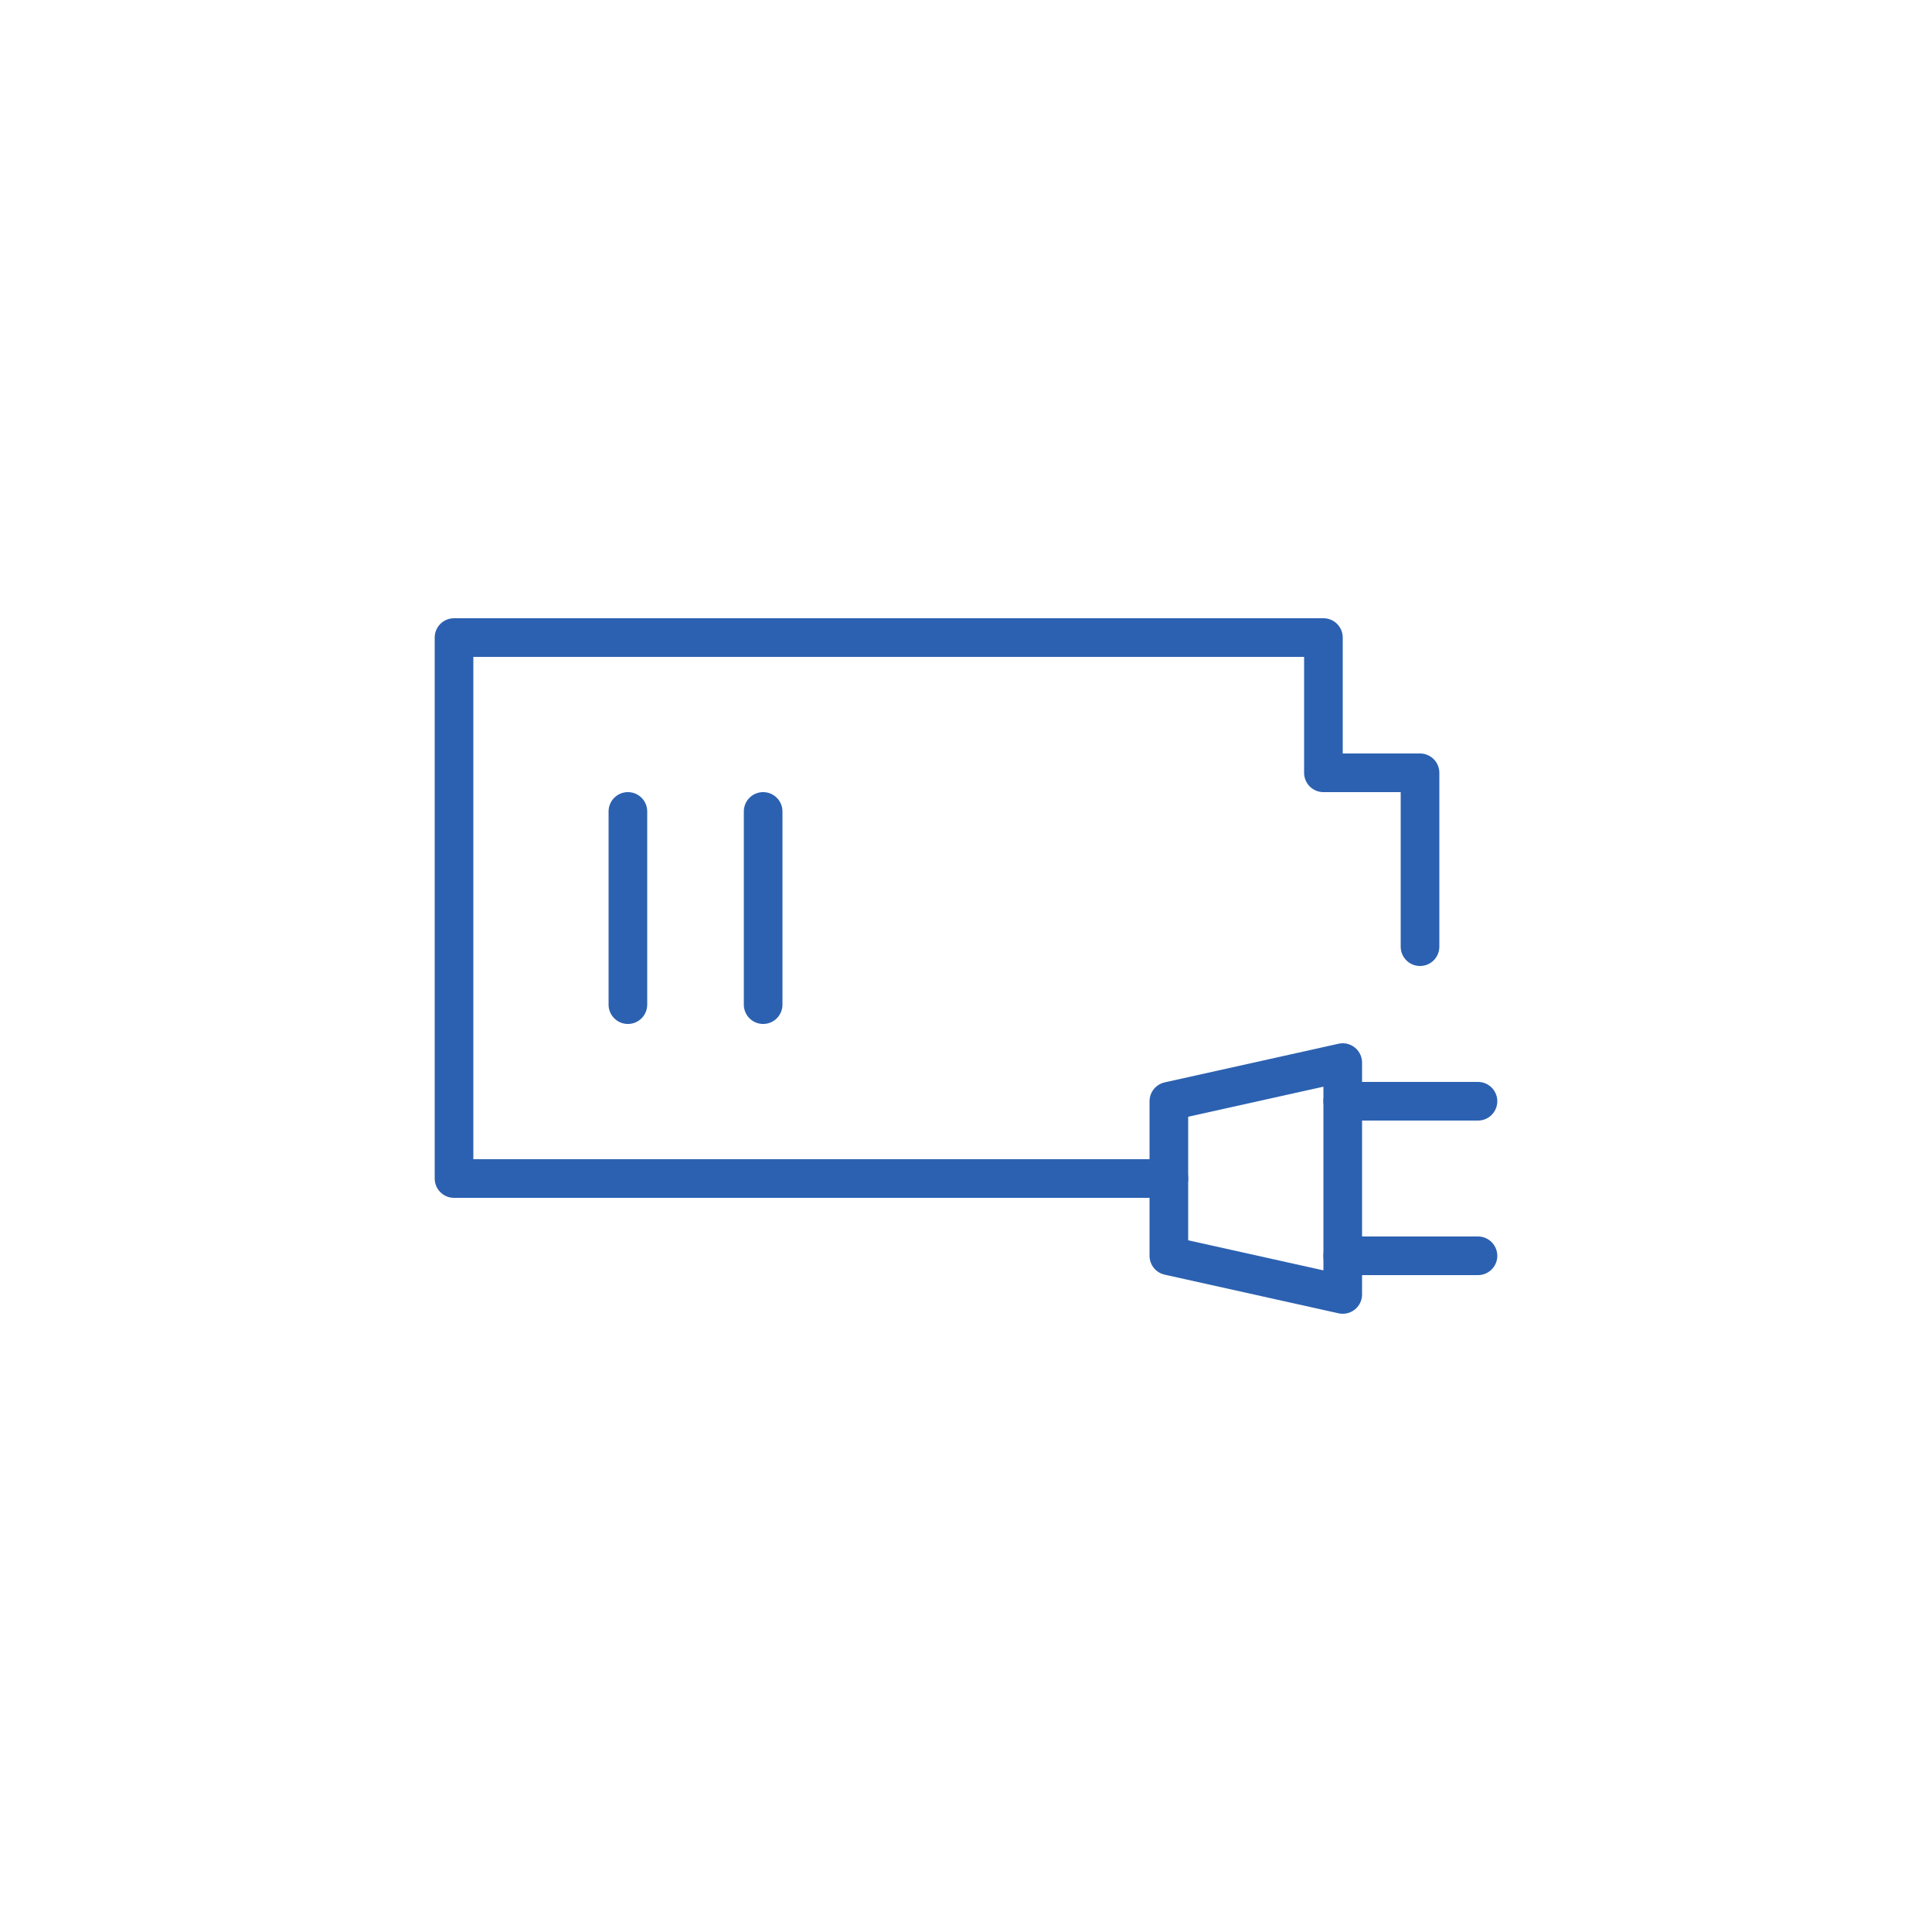 <?xml version="1.0" encoding="utf-8"?>
<!-- Generator: Adobe Illustrator 19.2.1, SVG Export Plug-In . SVG Version: 6.00 Build 0)  -->
<svg version="1.1" id="Layer_1" xmlns="http://www.w3.org/2000/svg" xmlns:xlink="http://www.w3.org/1999/xlink" x="0px" y="0px"
	 viewBox="0 0 100 100" style="enable-background:new 0 0 100 100;" xml:space="preserve">
<style type="text/css">
	.st0{fill:none;stroke:#2c61b1;stroke-width:2;stroke-linecap:round;stroke-linejoin:round;}
</style>
<polyline class="st0" points="73.5,49 73.5,40 68.5,40 68.5,33 23.5,33 23.5,61 60.5,61 "/>
<g>
	<polygon class="st0" points="60.5,65 60.5,57 69.5,55 69.5,67 	"/>
	<line class="st0" x1="69.5" y1="57" x2="76.5" y2="57"/>
	<line class="st0" x1="69.5" y1="65" x2="76.5" y2="65"/>
</g>
<line class="st0" x1="32.5" y1="52" x2="32.5" y2="42"/>
<line class="st0" x1="39.5" y1="52" x2="39.5" y2="42"/>
</svg>
